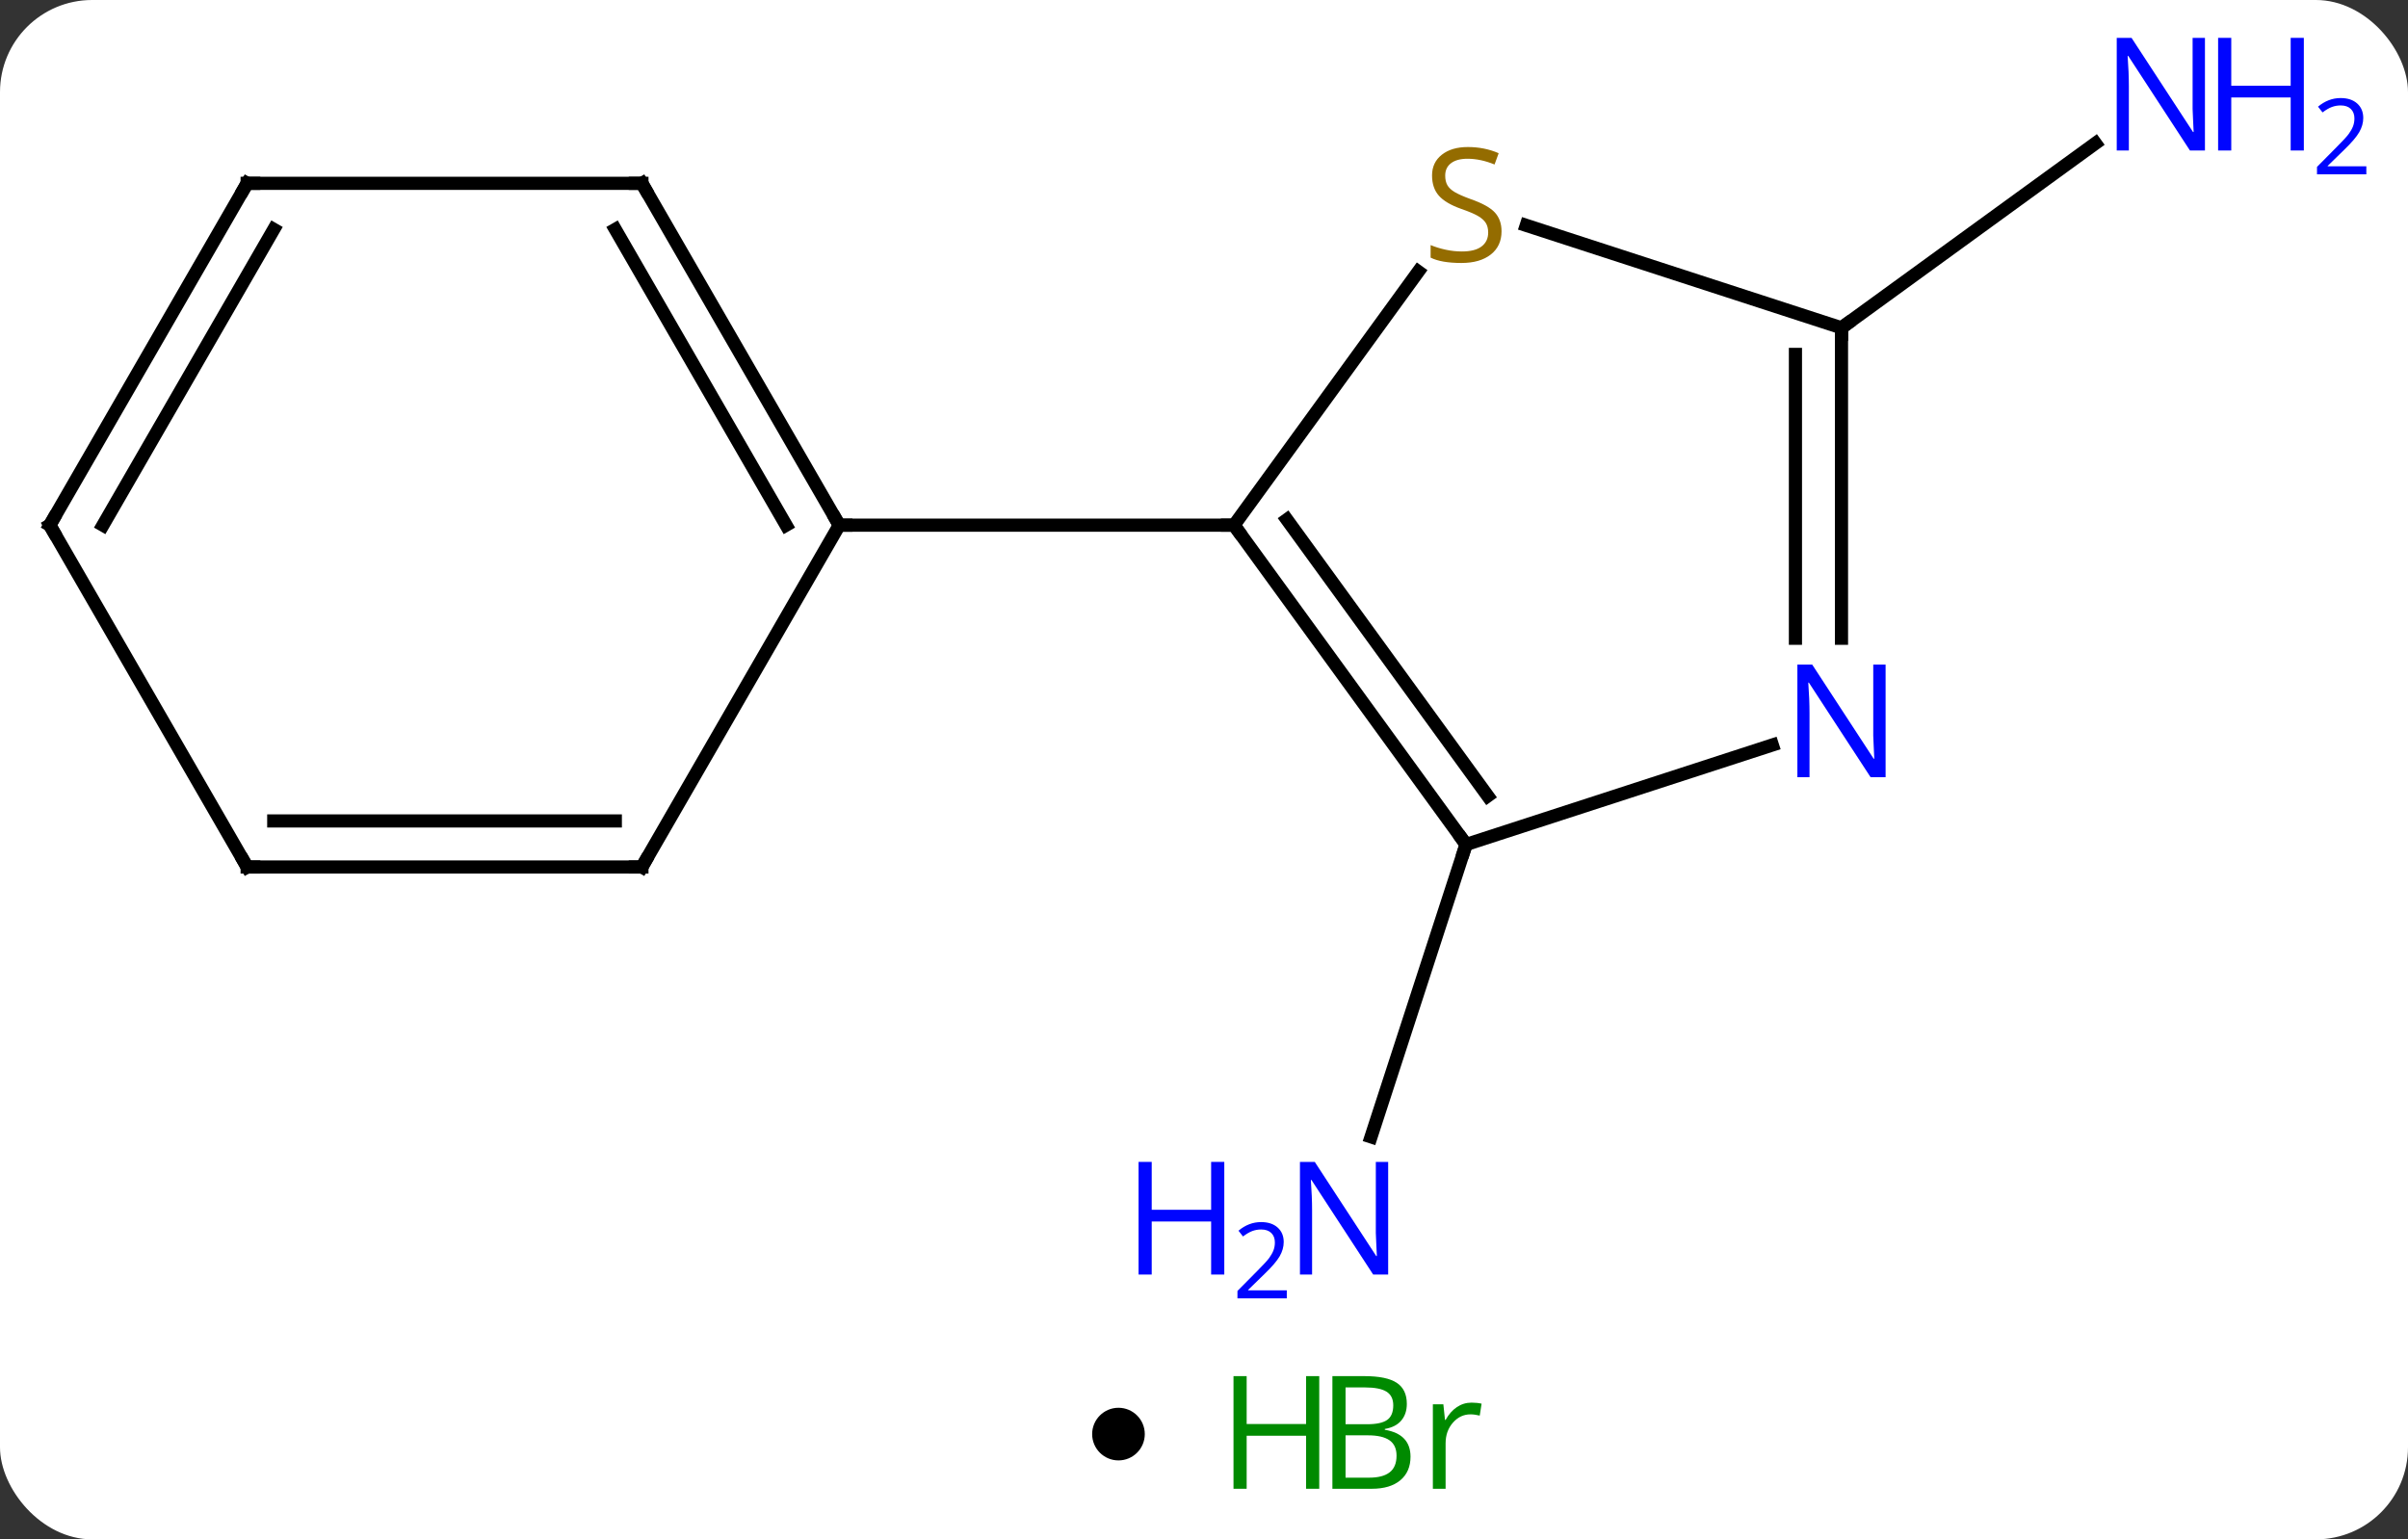 <svg width="183" viewBox="0 0 183 117" style="fill-opacity:1; color-rendering:auto; color-interpolation:auto; text-rendering:auto; stroke:black; stroke-linecap:square; stroke-miterlimit:10; shape-rendering:auto; stroke-opacity:1; fill:black; stroke-dasharray:none; font-weight:normal; stroke-width:1; font-family:'Open Sans'; font-style:normal; stroke-linejoin:miter; font-size:12; stroke-dashoffset:0; image-rendering:auto;" height="117" class="cas-substance-image" xmlns:xlink="http://www.w3.org/1999/xlink" xmlns="http://www.w3.org/2000/svg"><rect x="0" y="0" width="183" height="117" fill="#333333" stroke="none"/><svg class="cas-substance-single-component"><rect y="0" x="0" width="183" stroke="none" ry="7" rx="7" height="117" fill="white" class="cas-substance-group"/><svg y="0" x="0" width="183" viewBox="0 0 183 102" style="fill:black;" height="102" class="cas-substance-single-component-image"><svg><g><g transform="translate(84,50)" style="text-rendering:geometricPrecision; color-rendering:optimizeQuality; color-interpolation:linearRGB; stroke-linecap:butt; image-rendering:optimizeQuality;"><line y2="14.187" y1="36.409" x2="27.417" x1="20.194" style="fill:none;"/><line y2="-25.083" y1="-39.106" x2="55.947" x1="75.247" style="fill:none;"/><line y2="-29.355" y1="-10.083" x2="23.784" x1="9.783" style="fill:none;"/><line y2="14.187" y1="-10.083" x2="27.417" x1="9.783" style="fill:none;"/><line y2="10.495" y1="-10.505" x2="29.061" x1="13.802" style="fill:none;"/><line y2="-10.083" y1="-10.083" x2="-20.217" x1="9.783" style="fill:none;"/><line y2="-25.083" y1="-32.87" x2="55.947" x1="31.99" style="fill:none;"/><line y2="6.624" y1="14.187" x2="50.693" x1="27.417" style="fill:none;"/><line y2="-1.489" y1="-25.083" x2="55.947" x1="55.947" style="fill:none;"/><line y2="-1.489" y1="-23.062" x2="52.447" x1="52.447" style="fill:none;"/><line y2="-36.066" y1="-10.083" x2="-35.217" x1="-20.217" style="fill:none;"/><line y2="-32.566" y1="-10.083" x2="-37.238" x1="-24.259" style="fill:none;"/><line y2="15.897" y1="-10.083" x2="-35.217" x1="-20.217" style="fill:none;"/><line y2="-36.066" y1="-36.066" x2="-65.217" x1="-35.217" style="fill:none;"/><line y2="15.897" y1="15.897" x2="-65.217" x1="-35.217" style="fill:none;"/><line y2="12.397" y1="12.397" x2="-63.196" x1="-37.238" style="fill:none;"/><line y2="-10.083" y1="-36.066" x2="-80.217" x1="-65.217" style="fill:none;"/><line y2="-10.083" y1="-32.566" x2="-76.175" x1="-63.196" style="fill:none;"/><line y2="-10.083" y1="15.897" x2="-80.217" x1="-65.217" style="fill:none;"/></g><g transform="translate(84,50)" style="fill:rgb(0,5,255); text-rendering:geometricPrecision; color-rendering:optimizeQuality; image-rendering:optimizeQuality; font-family:'Open Sans'; stroke:rgb(0,5,255); color-interpolation:linearRGB;"><path style="stroke:none;" d="M21.496 46.873 L20.355 46.873 L15.667 39.686 L15.621 39.686 Q15.714 40.951 15.714 41.998 L15.714 46.873 L14.792 46.873 L14.792 38.311 L15.917 38.311 L20.589 45.467 L20.636 45.467 Q20.636 45.311 20.589 44.451 Q20.542 43.592 20.558 43.217 L20.558 38.311 L21.496 38.311 L21.496 46.873 Z"/><path style="stroke:none;" d="M9.042 46.873 L8.042 46.873 L8.042 42.842 L3.527 42.842 L3.527 46.873 L2.527 46.873 L2.527 38.311 L3.527 38.311 L3.527 41.951 L8.042 41.951 L8.042 38.311 L9.042 38.311 L9.042 46.873 Z"/><path style="stroke:none;" d="M13.792 48.683 L10.042 48.683 L10.042 48.12 L11.542 46.605 Q12.23 45.917 12.449 45.62 Q12.667 45.323 12.777 45.042 Q12.886 44.761 12.886 44.433 Q12.886 43.98 12.613 43.714 Q12.339 43.448 11.839 43.448 Q11.496 43.448 11.175 43.565 Q10.855 43.683 10.464 43.98 L10.121 43.542 Q10.902 42.886 11.839 42.886 Q12.636 42.886 13.097 43.3 Q13.558 43.714 13.558 44.401 Q13.558 44.948 13.253 45.48 Q12.949 46.011 12.105 46.823 L10.855 48.042 L10.855 48.073 L13.792 48.073 L13.792 48.683 Z"/><path style="stroke:none;" d="M83.569 -38.561 L82.428 -38.561 L77.74 -45.748 L77.694 -45.748 Q77.787 -44.483 77.787 -43.436 L77.787 -38.561 L76.865 -38.561 L76.865 -47.123 L77.99 -47.123 L82.662 -39.967 L82.709 -39.967 Q82.709 -40.123 82.662 -40.983 Q82.615 -41.842 82.631 -42.217 L82.631 -47.123 L83.569 -47.123 L83.569 -38.561 Z"/><path style="stroke:none;" d="M91.084 -38.561 L90.084 -38.561 L90.084 -42.592 L85.569 -42.592 L85.569 -38.561 L84.569 -38.561 L84.569 -47.123 L85.569 -47.123 L85.569 -43.483 L90.084 -43.483 L90.084 -47.123 L91.084 -47.123 L91.084 -38.561 Z"/><path style="stroke:none;" d="M95.834 -36.751 L92.084 -36.751 L92.084 -37.314 L93.584 -38.83 Q94.272 -39.517 94.49 -39.814 Q94.709 -40.111 94.819 -40.392 Q94.928 -40.673 94.928 -41.001 Q94.928 -41.455 94.654 -41.72 Q94.381 -41.986 93.881 -41.986 Q93.537 -41.986 93.217 -41.869 Q92.897 -41.751 92.506 -41.455 L92.162 -41.892 Q92.944 -42.548 93.881 -42.548 Q94.678 -42.548 95.139 -42.134 Q95.6 -41.72 95.6 -41.033 Q95.6 -40.486 95.295 -39.955 Q94.99 -39.423 94.147 -38.611 L92.897 -37.392 L92.897 -37.361 L95.834 -37.361 L95.834 -36.751 Z"/></g><g transform="translate(84,50)" style="stroke-linecap:butt; font-size:8.4px; text-rendering:geometricPrecision; color-rendering:optimizeQuality; image-rendering:optimizeQuality; font-family:'Open Sans'; color-interpolation:linearRGB; stroke-miterlimit:5;"><path style="fill:none;" d="M10.077 -9.678 L9.783 -10.083 L9.283 -10.083"/><path style="fill:rgb(148,108,0); stroke:none;" d="M30.112 -32.419 Q30.112 -31.294 29.292 -30.653 Q28.472 -30.012 27.065 -30.012 Q25.534 -30.012 24.722 -30.419 L24.722 -31.372 Q25.253 -31.153 25.87 -31.02 Q26.487 -30.887 27.097 -30.887 Q28.097 -30.887 28.597 -31.27 Q29.097 -31.653 29.097 -32.325 Q29.097 -32.762 28.917 -33.051 Q28.737 -33.34 28.323 -33.583 Q27.909 -33.825 27.05 -34.122 Q25.862 -34.544 25.347 -35.129 Q24.831 -35.715 24.831 -36.669 Q24.831 -37.653 25.573 -38.239 Q26.315 -38.825 27.55 -38.825 Q28.815 -38.825 29.894 -38.356 L29.581 -37.497 Q28.519 -37.934 27.519 -37.934 Q26.722 -37.934 26.276 -37.598 Q25.831 -37.262 25.831 -36.653 Q25.831 -36.215 25.995 -35.926 Q26.159 -35.637 26.55 -35.403 Q26.94 -35.169 27.753 -34.872 Q29.097 -34.403 29.605 -33.848 Q30.112 -33.294 30.112 -32.419 Z"/><path style="fill:none;" d="M27.123 13.783 L27.417 14.187 L27.262 14.662"/><path style="fill:none;" d="M55.947 -24.583 L55.947 -25.083 L56.352 -25.377"/><path style="fill:rgb(0,5,255); stroke:none;" d="M59.299 9.073 L58.158 9.073 L53.47 1.886 L53.424 1.886 Q53.517 3.151 53.517 4.198 L53.517 9.073 L52.595 9.073 L52.595 0.511 L53.72 0.511 L58.392 7.667 L58.439 7.667 Q58.439 7.511 58.392 6.651 Q58.345 5.792 58.361 5.417 L58.361 0.511 L59.299 0.511 L59.299 9.073 Z"/><path style="fill:none;" d="M-20.467 -10.516 L-20.217 -10.083 L-19.717 -10.083"/><path style="fill:none;" d="M-34.967 -35.633 L-35.217 -36.066 L-35.717 -36.066"/><path style="fill:none;" d="M-34.967 15.464 L-35.217 15.897 L-35.717 15.897"/><path style="fill:none;" d="M-64.717 -36.066 L-65.217 -36.066 L-65.467 -35.633"/><path style="fill:none;" d="M-64.717 15.897 L-65.217 15.897 L-65.467 15.464"/><path style="fill:none;" d="M-79.967 -10.516 L-80.217 -10.083 L-79.967 -9.65"/></g></g></svg></svg><svg y="102" x="83" class="cas-substance-saf"><svg y="5" x="0" width="4" style="fill:black;" height="4" class="cas-substance-saf-dot"><circle stroke="none" r="2" fill="black" cy="2" cx="2"/></svg><svg y="0" x="8" width="25" style="fill:black;" height="15" class="cas-substance-saf-image"><svg><g><g transform="translate(6,7)" style="fill:rgb(0,138,0); text-rendering:geometricPrecision; color-rendering:optimizeQuality; image-rendering:optimizeQuality; font-family:'Open Sans'; stroke:rgb(0,138,0); color-interpolation:linearRGB;"><path style="stroke:none;" d="M3.258 4.156 L2.258 4.156 L2.258 0.125 L-2.258 0.125 L-2.258 4.156 L-3.258 4.156 L-3.258 -4.406 L-2.258 -4.406 L-2.258 -0.766 L2.258 -0.766 L2.258 -4.406 L3.258 -4.406 L3.258 4.156 Z"/><path style="stroke:none;" d="M4.258 -4.406 L6.68 -4.406 Q8.383 -4.406 9.148 -3.898 Q9.914 -3.391 9.914 -2.297 Q9.914 -1.531 9.492 -1.031 Q9.07 -0.531 8.242 -0.391 L8.242 -0.328 Q10.195 0 10.195 1.719 Q10.195 2.859 9.422 3.508 Q8.648 4.156 7.258 4.156 L4.258 4.156 L4.258 -4.406 ZM5.258 -0.75 L6.898 -0.75 Q7.961 -0.75 8.422 -1.078 Q8.883 -1.406 8.883 -2.188 Q8.883 -2.906 8.367 -3.227 Q7.852 -3.547 6.727 -3.547 L5.258 -3.547 L5.258 -0.75 ZM5.258 0.094 L5.258 3.312 L7.055 3.312 Q8.086 3.312 8.609 2.906 Q9.133 2.5 9.133 1.641 Q9.133 0.844 8.594 0.469 Q8.055 0.094 6.961 0.094 L5.258 0.094 ZM14.83 -2.391 Q15.252 -2.391 15.596 -2.312 L15.455 -1.406 Q15.065 -1.5 14.752 -1.5 Q13.971 -1.5 13.416 -0.867 Q12.861 -0.234 12.861 0.703 L12.861 4.156 L11.893 4.156 L11.893 -2.266 L12.69 -2.266 L12.815 -1.078 L12.861 -1.078 Q13.205 -1.703 13.713 -2.047 Q14.221 -2.391 14.83 -2.391 Z"/></g></g></svg></svg></svg></svg></svg>
